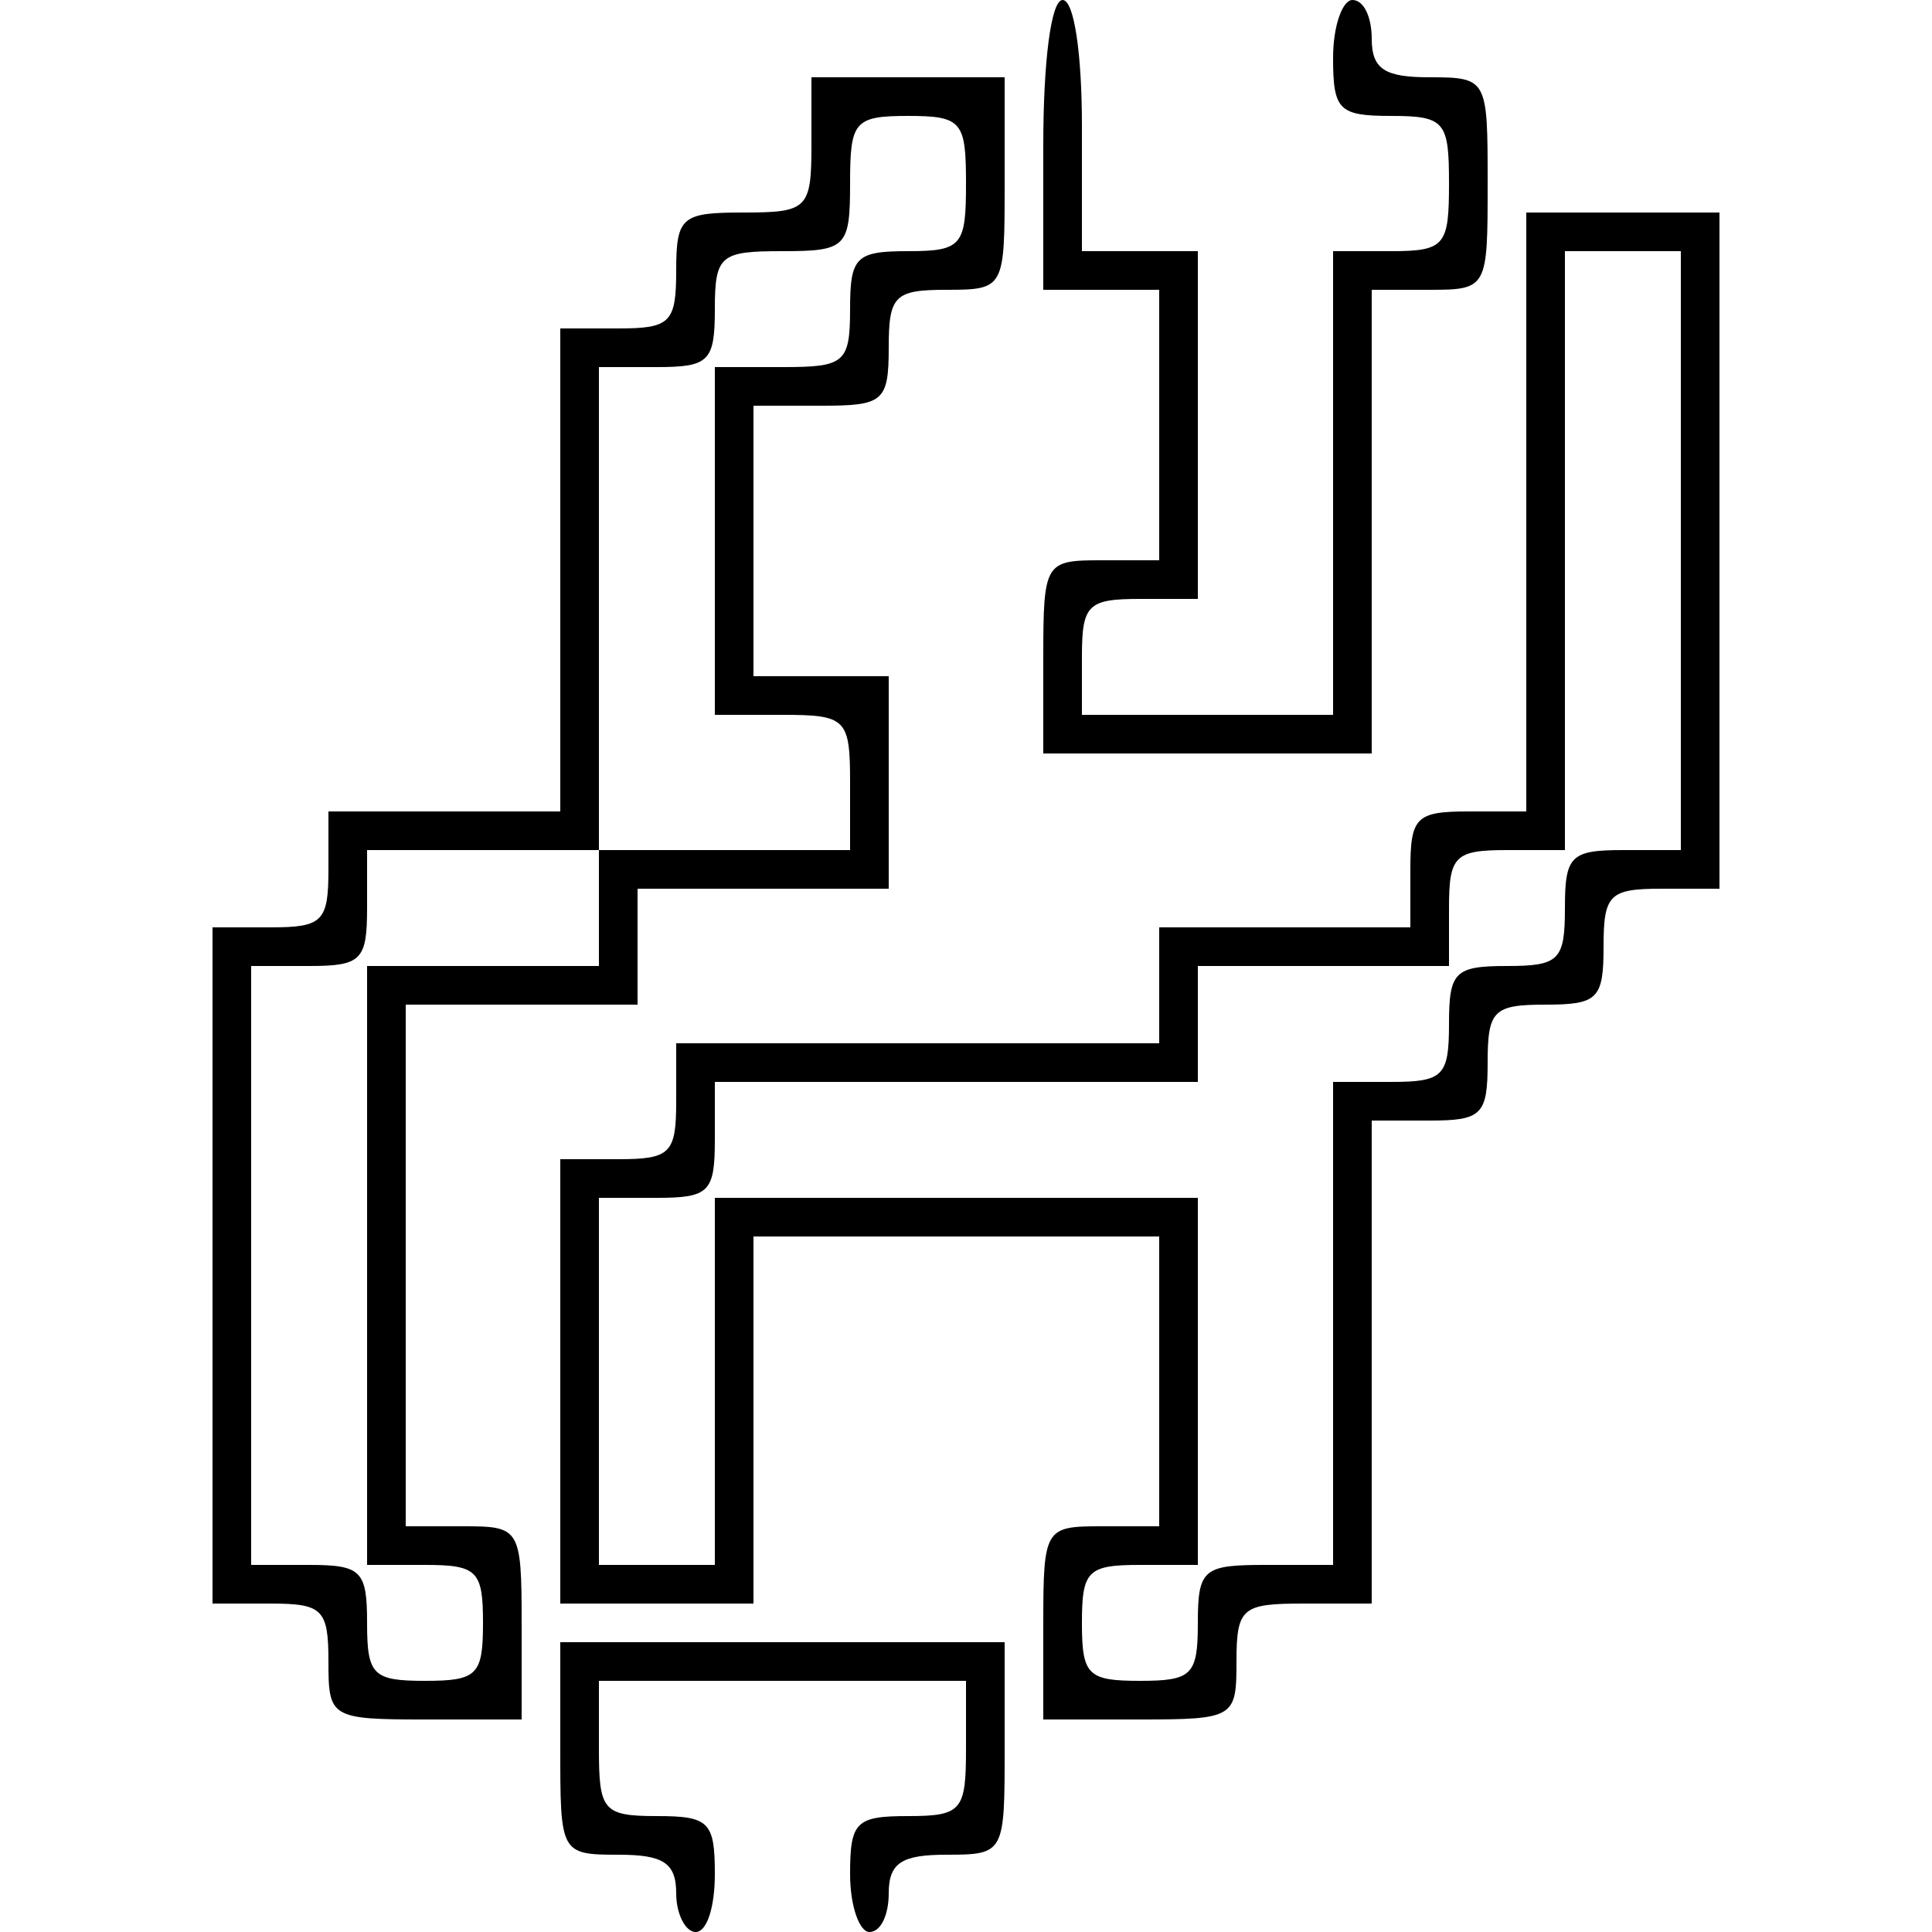 <?xml version="1.0" standalone="no"?>
<!DOCTYPE svg PUBLIC "-//W3C//DTD SVG 20010904//EN"
 "http://www.w3.org/TR/2001/REC-SVG-20010904/DTD/svg10.dtd">
<svg version="1.0" xmlns="http://www.w3.org/2000/svg"
 width="100pt" height="100pt" viewBox="0 0 100 100"
 preserveAspectRatio="xMidYMid meet">
<g transform="translate(0,100) scale(0.1,-0.1)"
fill="#000000" stroke="none">
<path d="M540 925 l0 -75 30 0 30 0 0 -70 0 -70 -30 0 c-29 0 -30 -1 -30 -50
l0 -50 85 0 85 0 0 120 0 120 30 0 c30 0 30 1 30 55 0 54 0 55 -30 55 -23 0
-30 4 -30 20 0 11 -4 20 -10 20 -5 0 -10 -13 -10 -30 0 -27 3 -30 30 -30 28 0
30 -3 30 -35 0 -32 -2 -35 -30 -35 l-30 0 0 -120 0 -120 -65 0 -65 0 0 30 c0
27 3 30 30 30 l30 0 0 90 0 90 -30 0 -30 0 0 65 c0 37 -4 65 -10 65 -6 0 -10
-32 -10 -75z"/>
<path d="M420 925 c0 -33 -2 -35 -35 -35 -32 0 -35 -2 -35 -30 0 -27 -3 -30
-30 -30 l-30 0 0 -125 0 -125 -60 0 -60 0 0 -30 c0 -27 -3 -30 -30 -30 l-30 0
0 -175 0 -175 30 0 c27 0 30 -3 30 -30 0 -29 1 -30 50 -30 l50 0 0 50 c0 49
-1 50 -30 50 l-30 0 0 135 0 135 60 0 60 0 0 30 0 30 65 0 65 0 0 55 0 55 -35
0 -35 0 0 70 0 70 35 0 c32 0 35 2 35 30 0 27 3 30 30 30 30 0 30 1 30 55 l0
55 -50 0 -50 0 0 -35z m80 -20 c0 -32 -2 -35 -30 -35 -27 0 -30 -3 -30 -30 0
-28 -3 -30 -35 -30 l-35 0 0 -90 0 -90 35 0 c33 0 35 -2 35 -35 l0 -35 -65 0
-65 0 0 -30 0 -30 -60 0 -60 0 0 -155 0 -155 30 0 c27 0 30 -3 30 -30 0 -27
-3 -30 -30 -30 -27 0 -30 3 -30 30 0 27 -3 30 -30 30 l-30 0 0 155 0 155 30 0
c27 0 30 3 30 30 l0 30 60 0 60 0 0 125 0 125 30 0 c27 0 30 3 30 30 0 28 3
30 35 30 33 0 35 2 35 35 0 32 2 35 30 35 28 0 30 -3 30 -35z"/>
<path d="M790 735 l0 -155 -30 0 c-27 0 -30 -3 -30 -30 l0 -30 -65 0 -65 0 0
-30 0 -30 -125 0 -125 0 0 -30 c0 -27 -3 -30 -30 -30 l-30 0 0 -115 0 -115 50
0 50 0 0 95 0 95 105 0 105 0 0 -75 0 -75 -30 0 c-29 0 -30 -1 -30 -50 l0 -50
50 0 c49 0 50 1 50 30 0 28 3 30 35 30 l35 0 0 125 0 125 30 0 c27 0 30 3 30
30 0 27 3 30 30 30 27 0 30 3 30 30 0 27 3 30 30 30 l30 0 0 175 0 175 -50 0
-50 0 0 -155z m80 -20 l0 -155 -30 0 c-27 0 -30 -3 -30 -30 0 -27 -3 -30 -30
-30 -27 0 -30 -3 -30 -30 0 -27 -3 -30 -30 -30 l-30 0 0 -125 0 -125 -35 0
c-32 0 -35 -2 -35 -30 0 -27 -3 -30 -30 -30 -27 0 -30 3 -30 30 0 27 3 30 30
30 l30 0 0 95 0 95 -125 0 -125 0 0 -95 0 -95 -30 0 -30 0 0 95 0 95 30 0 c27
0 30 3 30 30 l0 30 125 0 125 0 0 30 0 30 65 0 65 0 0 30 c0 27 3 30 30 30
l30 0 0 155 0 155 30 0 30 0 0 -155z"/>
<path d="M290 95 c0 -54 0 -55 30 -55 23 0 30 -4 30 -20 0 -11 5 -20 10 -20 6
0 10 13 10 30 0 27 -3 30 -30 30 -28 0 -30 3 -30 35 l0 35 95 0 95 0 0 -35 c0
-32 -2 -35 -30 -35 -27 0 -30 -3 -30 -30 0 -17 5 -30 10 -30 6 0 10 9 10 20 0
16 7 20 30 20 30 0 30 1 30 55 l0 55 -115 0 -115 0 0 -55z"/>
</g>
</svg>

